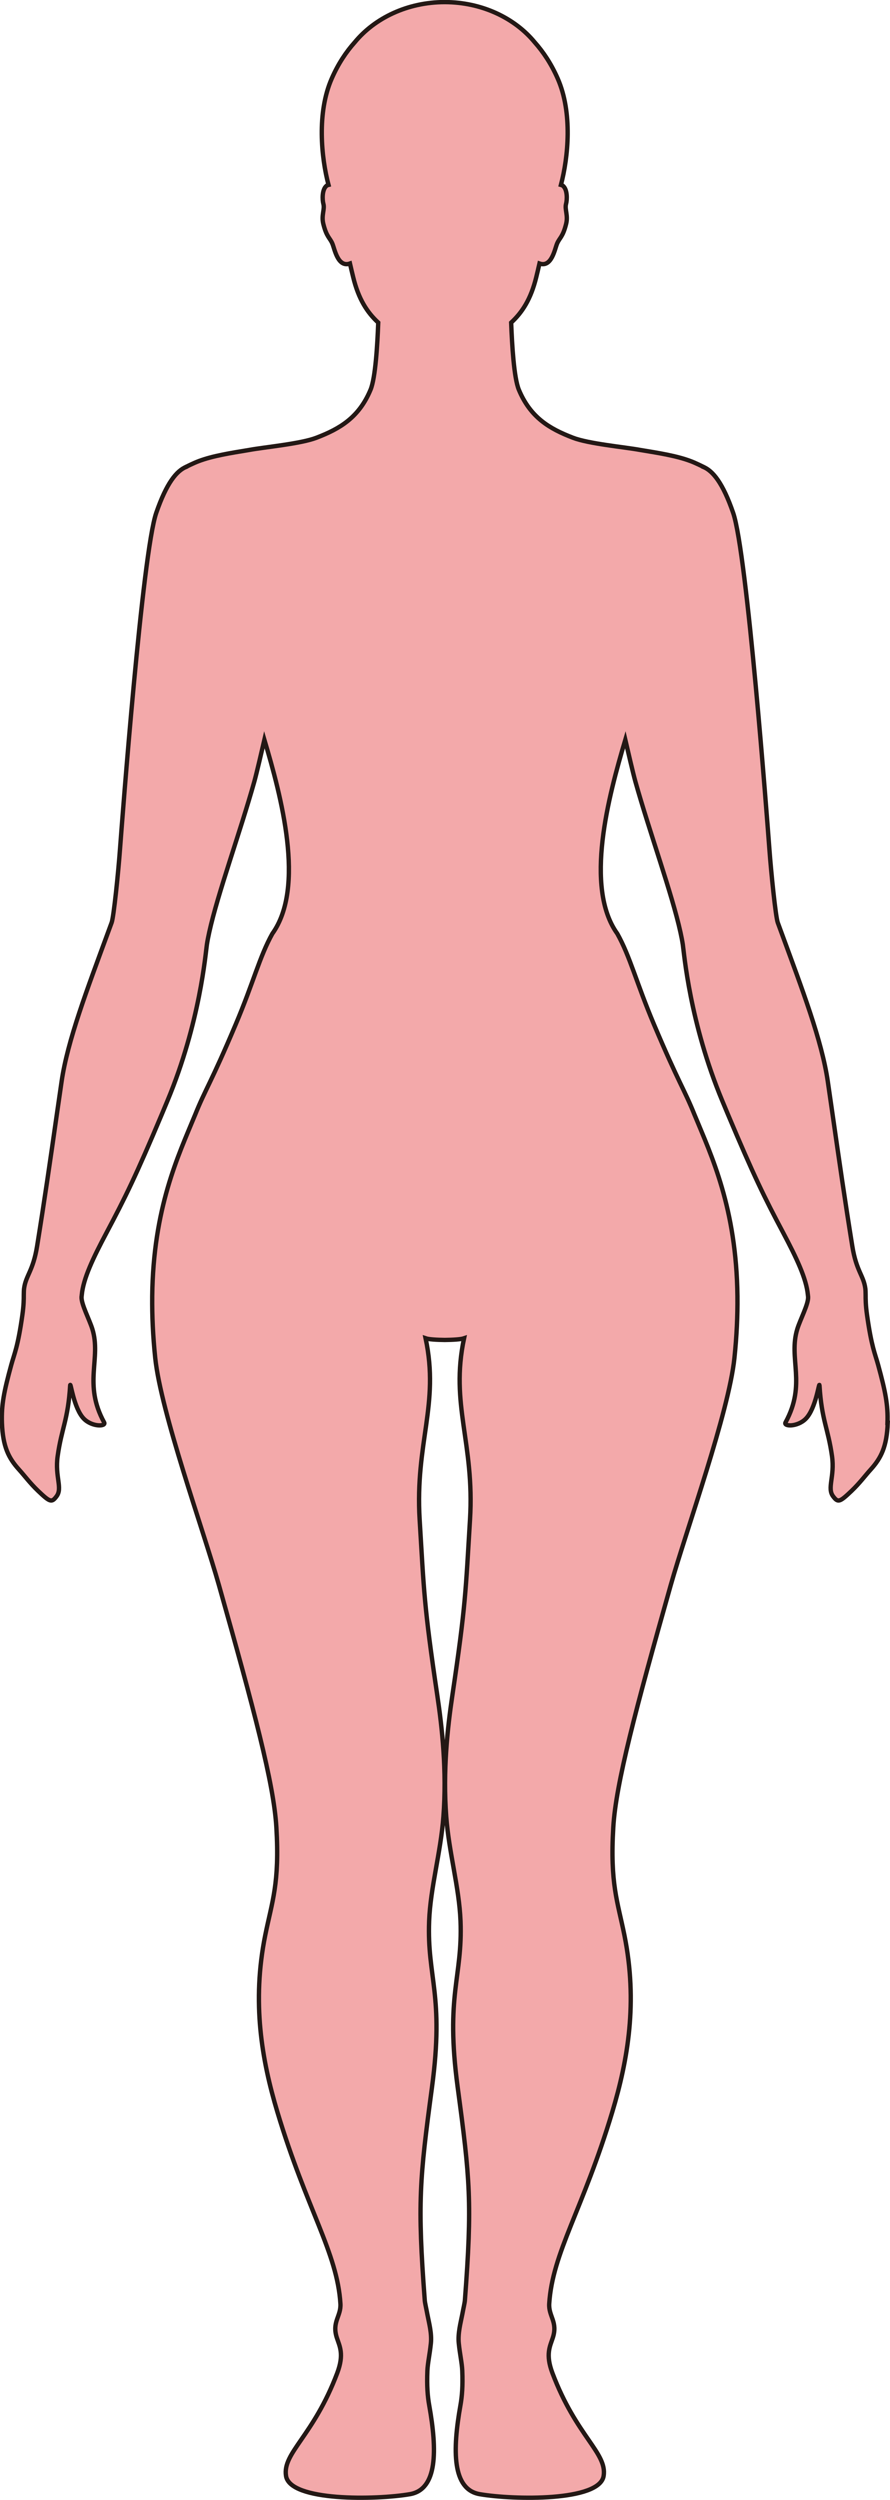 <?xml version="1.0" encoding="UTF-8"?>
<svg id="_레이어_2" data-name="레이어 2" xmlns="http://www.w3.org/2000/svg" viewBox="0 0 203.66 571.94">
  <defs>
    <style>
      .cls-1 {
        fill: #f3a9aa;
        stroke: #231815;
        stroke-miterlimit: 10;
      }
    </style>
  </defs>
  <g id="_레이어_1-2" data-name="레이어 1">
    <path class="cls-1" d="m203.14,325.53c-.21,5.44-1.51,8.04-3.9,10.68-1.24,1.36-2.46,3.05-4.37,4.88-2.73,2.6-3.11,2.73-4.22,1.26-1.45-1.9.4-4.5-.26-9.2-.91-6.45-2.38-8.26-2.86-16.16-.07-1.19-.78,5.28-3.18,7.64-1.91,1.88-5.12,1.75-4.6.8,4.85-8.88.6-14.58,2.7-21.38.68-2.2,2.56-5.7,2.47-7.34-.01-.14-.04-.29-.05-.44-.35-3.77-2.58-8.43-5.67-14.27-4.25-8-6.68-12.92-12.7-27.22-.39-.93-.79-1.89-1.21-2.9-7.5-17.97-8.74-33.86-9.04-35.77-.13-.86-.32-1.82-.54-2.82-1.96-8.91-7.02-22.75-10.31-34.46-.52-1.84-1.78-7.3-2.31-9.58-3.83,12.89-9.45,33.73-1.83,44.36,2.94,5.26,4.35,11.18,8.38,20.74,5.71,13.5,6.94,14.84,9.31,20.74.02.05.04.09.06.14,3.76,9.11,9.51,21.14,9.74,41.35v.15c.04,4.27-.16,8.89-.69,13.95-1.31,12.51-10.97,39.23-14.58,51.99-8.01,28.36-12.55,45.37-13.14,55.38-.77,12.91.99,16.96,2.56,24.77,3.05,15.21.82,28.35-2.8,40.39-6.68,22.26-13.7,32.16-14.42,43.85-.17,2.91,2.02,4.14.81,7.82-.63,1.92-1.69,3.76-.08,8.03,5.46,14.48,12.56,18.27,11.72,23.55-.93,5.86-20.62,5.49-28.34,4.17-6.34-1.09-6.25-10.05-4.43-20.32.37-2.07.56-4.4.42-7.94-.08-1.76-.55-3.81-.8-6.28-.23-2.27.43-4.68.8-6.58.27-1.45.55-2.61.6-3.21,1.7-22.37,1.17-27.74-1.65-48.76-2.85-21.24,1.15-25.06.65-38.05-.3-7.69-2.64-15.57-3.27-23.9-.79-10.46.3-20.33,1.41-27.77,3.06-20.55,3.04-23.87,4.03-40.13,1.07-17.65-4.59-26.29-1.36-41.51-.75.26-2.58.36-4.4.38-1.82-.02-3.65-.12-4.4-.38,3.23,15.22-2.43,23.86-1.36,41.51.99,16.26.97,19.57,4.03,40.13,1.11,7.43,2.2,17.31,1.41,27.77-.63,8.33-2.97,16.21-3.27,23.9-.5,12.99,3.5,16.81.65,38.05-2.82,21.02-3.35,26.39-1.65,48.76.05.6.33,1.76.6,3.21.37,1.91,1.03,4.32.8,6.58-.25,2.48-.72,4.53-.8,6.28-.14,3.55.05,5.88.42,7.94,1.83,10.27,1.92,19.23-4.43,20.32-7.71,1.32-27.41,1.69-28.34-4.17-.84-5.29,6.26-9.07,11.72-23.55,1.61-4.28.55-6.12-.08-8.03-1.21-3.69.98-4.92.81-7.82-.72-11.69-7.73-21.59-14.42-43.85-3.62-12.04-5.85-25.18-2.8-40.39,1.57-7.81,3.33-11.86,2.56-24.77-.59-10-5.13-27.02-13.14-55.38-3.61-12.76-13.27-39.48-14.58-51.99-.53-5.06-.73-9.68-.69-13.95v-.15c.23-20.2,5.98-32.23,9.74-41.35.02-.05.04-.09.06-.14,2.37-5.91,3.61-7.24,9.31-20.74,4.05-9.56,5.45-15.49,8.38-20.74,7.62-10.63,2.01-31.47-1.82-44.36-.53,2.28-1.79,7.74-2.31,9.58-3.29,11.71-8.35,25.55-10.31,34.46-.22,1-.41,1.96-.54,2.82-.3,1.91-1.54,17.81-9.04,35.77-.42,1.01-.82,1.97-1.21,2.9-6.01,14.3-8.45,19.21-12.7,27.22-3.1,5.84-5.33,10.5-5.68,14.27,0,.15-.04.3-.05.44-.09,1.65,1.79,5.15,2.47,7.34,2.1,6.8-2.15,12.5,2.7,21.38.52.95-2.69,1.08-4.6-.8-2.4-2.37-3.11-8.83-3.18-7.64-.48,7.89-1.95,9.7-2.86,16.16-.66,4.71,1.19,7.3-.26,9.2-1.11,1.47-1.49,1.34-4.22-1.26-1.91-1.83-3.13-3.52-4.37-4.88-2.39-2.64-3.69-5.25-3.9-10.68-.15-4.12.49-7.23,2.12-13.21.72-2.64,1.52-4.11,2.56-11.49.32-2.28.32-3.6.32-4.57.01-.55.01-.99.06-1.43.4-3.05,2.07-4.01,2.99-9.75,1.75-10.87,2.91-18.95,4.54-30.31.33-2.3.68-4.72,1.06-7.32,1.36-9.38,5.88-21.18,10.64-34.16.27-.74.54-1.48.82-2.23.48-1.34,1.52-11.47,1.91-16.81.5-6.65,5.12-67.71,8.29-76.91,2.37-6.86,4.66-9.62,6.85-10.53v-.02s1.79-.89,2.87-1.29c3.23-1.22,7.27-1.85,11.56-2.56,3.66-.67,11.81-1.41,15.4-2.8,5.33-2.05,9.72-4.61,12.37-11,1.11-2.7,1.56-10.2,1.75-15.33-2.54-2.35-4.51-5.38-5.73-10.4-.22-.9-.48-1.97-.74-3.12-2.78.98-3.5-3.3-4.02-4.54-.57-1.36-1.32-1.49-2.07-4.5-.51-2,.36-3.32.01-4.61-.25-.87-.36-3.32.75-4.16.12-.09.26-.14.42-.18-1.65-6.26-2.7-16.5.74-24.33,1.48-3.39,3.32-6.12,5.25-8.28,4.57-5.56,12.08-9.2,20.6-9.21,8.52.01,16.05,3.66,20.61,9.21,1.93,2.17,3.77,4.9,5.25,8.28,3.44,7.83,2.39,18.07.74,24.33.16.04.3.09.42.18,1.11.84,1,3.29.75,4.16-.35,1.29.52,2.61.01,4.61-.75,3.01-1.5,3.14-2.07,4.5-.52,1.24-1.24,5.52-4.02,4.54-.26,1.15-.52,2.22-.74,3.12-1.23,5.03-3.2,8.05-5.74,10.4.19,5.13.64,12.63,1.75,15.33,2.65,6.39,7.04,8.95,12.37,11,3.59,1.39,11.74,2.13,15.4,2.8,4.29.71,8.33,1.34,11.56,2.56,1.08.4,2.87,1.29,2.87,1.29v.02c2.2.91,4.49,3.67,6.85,10.53,3.18,9.2,7.79,70.25,8.29,76.91.39,5.34,1.43,15.47,1.91,16.81.28.75.55,1.49.82,2.23,4.76,12.98,9.28,24.78,10.64,34.16.38,2.61.73,5.03,1.06,7.32,1.63,11.35,2.79,19.43,4.54,30.31.92,5.75,2.59,6.7,2.99,9.75.05.44.05.88.06,1.43,0,.97,0,2.29.32,4.57,1.04,7.38,1.84,8.85,2.56,11.49,1.63,5.98,2.27,9.09,2.12,13.21Z"/>
  </g>
</svg>